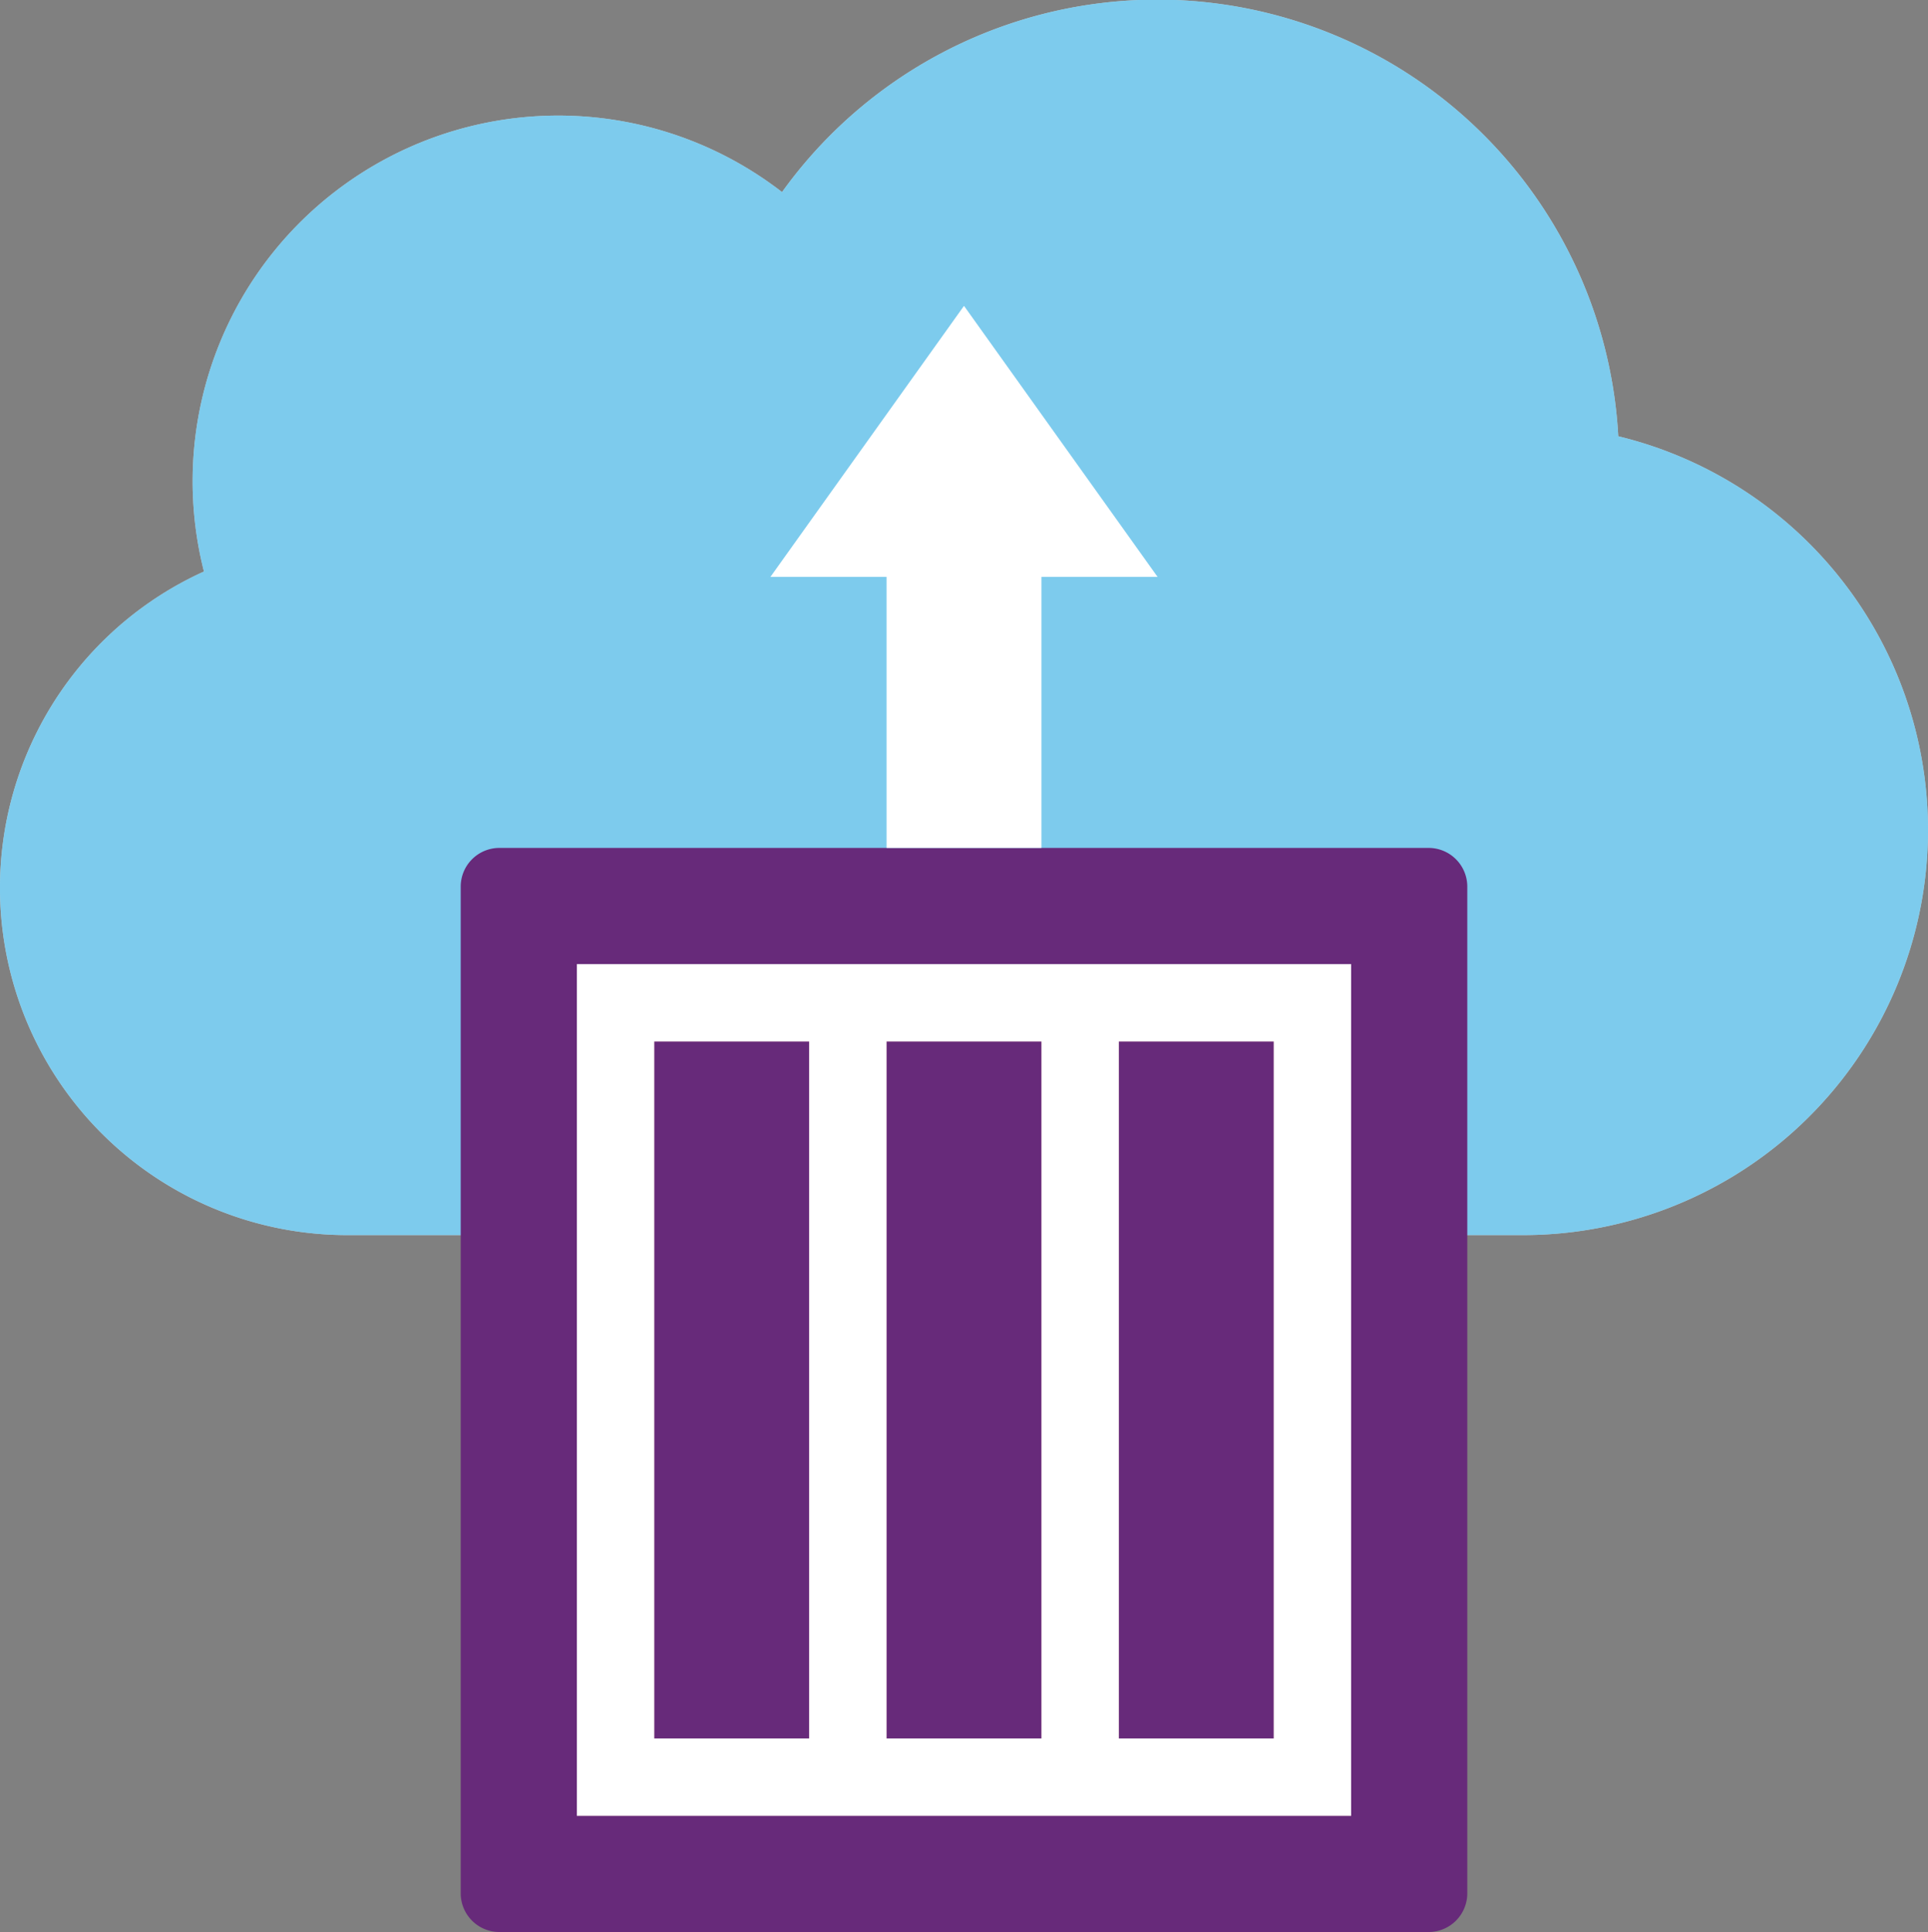 <svg data-name="Layer 1" xmlns="http://www.w3.org/2000/svg" viewBox="0 0 49.8 49.9">
    <rect x="0" y="0" width="49.8" height="49.9" fill="#808080" stroke="none"/>
    <path d="M41.8 11.268a11.929 11.929 0 00-21.6-6.307 9.444 9.444 0 00-14.932 9.8A8.969 8.969 0 008.964 31.9h30.378A10.463 10.463 0 0041.8 11.268z" fill="#fff"/>
    <path d="M41.8 11.268a11.929 11.929 0 00-21.6-6.307 9.444 9.444 0 00-14.932 9.8A8.969 8.969 0 008.964 31.9h30.378A10.463 10.463 0 0041.8 11.268z" fill="#27a9e1" opacity=".6" style="isolation:isolate"/>
    <path d="M12.9 21.9a1 1 0 00-1 1v26a1 1 0 001 1h24a1 1 0 001-1v-26a1 1 0 00-1-1z" fill="#672a7a"/>
    <path fill="#fff" d="M22.9 21.9v-7h-3l5-7 5 7h-3v7h-4z"/>
    <path d="M32.9 24.9h-18v22h20v-22zm-12 20h-4v-18h4zm6 0h-4v-18h4zm6 0h-4v-18h4z" fill="#b92025" opacity=".3" style="isolation:isolate"/>
    <path d="M32.9 24.9h-18v22h20v-22zm-12 20h-4v-18h4zm6 0h-4v-18h4zm6 0h-4v-18h4z" fill="#fff" style="isolation:isolate"/>
</svg>
